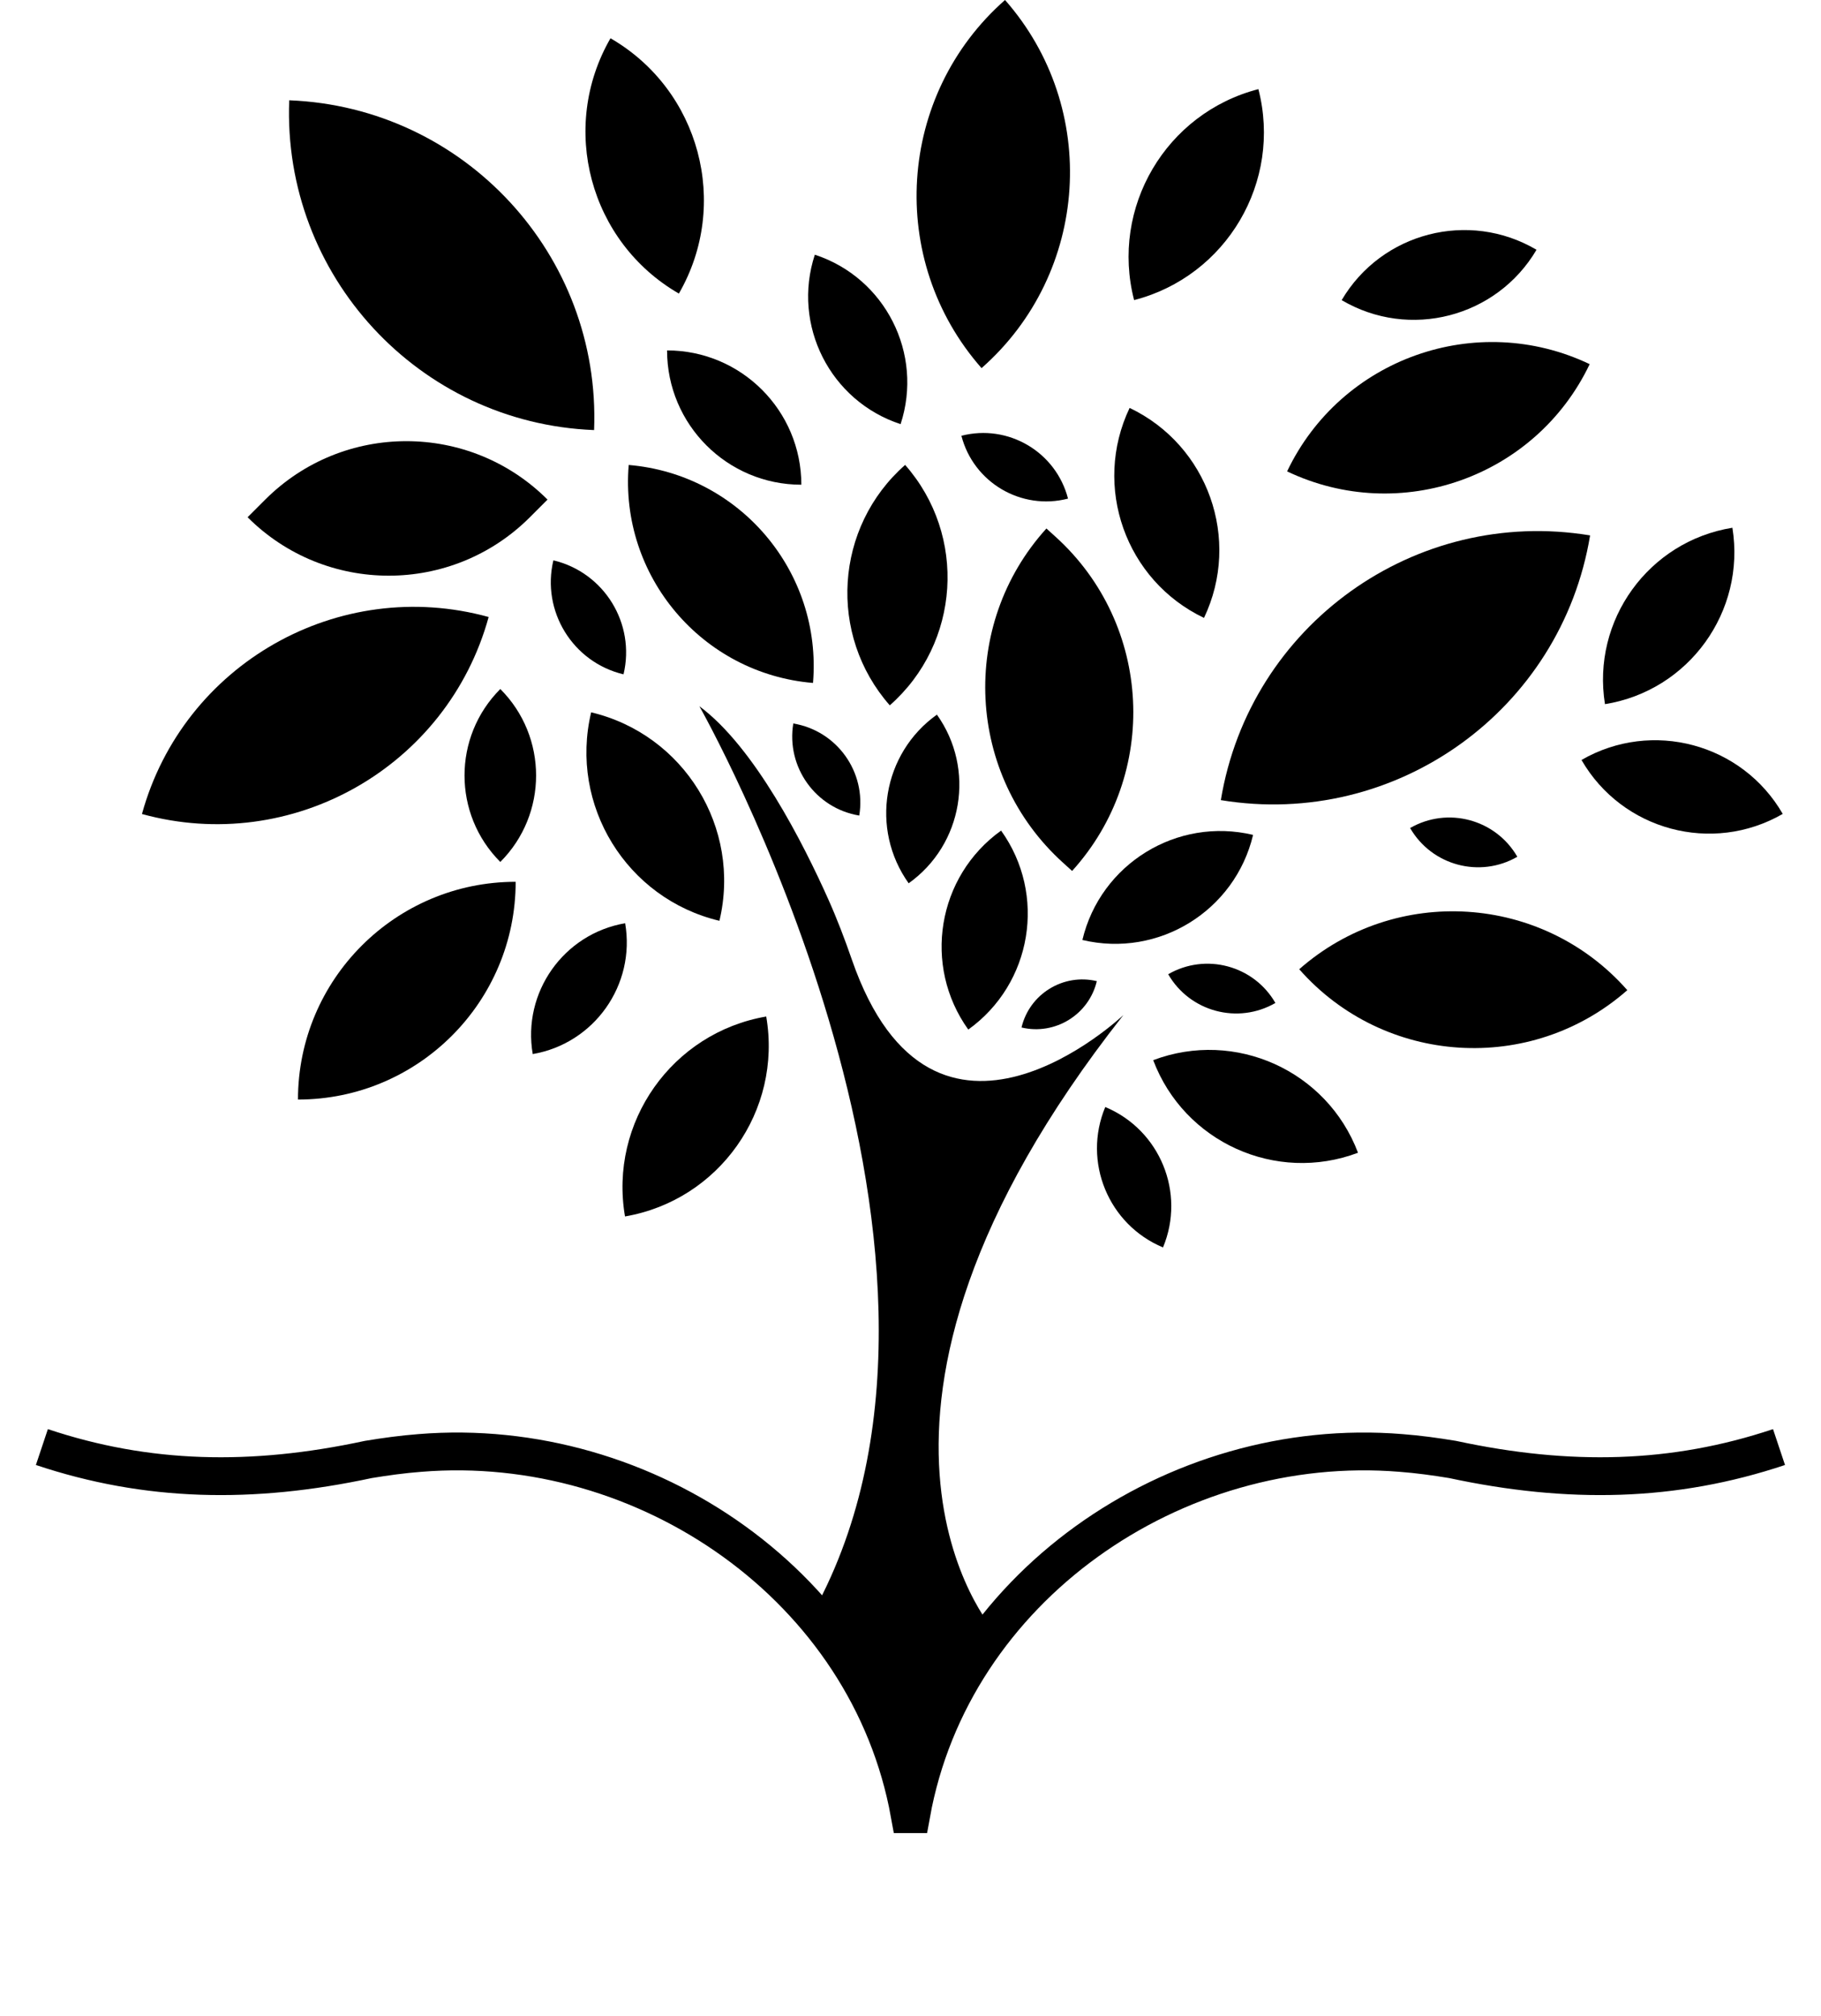 <?xml version="1.0" encoding="UTF-8"?><svg id="Camada_1" xmlns="http://www.w3.org/2000/svg" viewBox="0 0 722.59 799.67"><defs><style>.cls-1{fill:none;stroke:#000;stroke-miterlimit:10;stroke-width:15px;}</style></defs><path d="M277.53,280.19s121.24,213.5,47.24,355.5l32.29,67.47,37.34-56.29s-74.63-84.19,51.37-244.19c0,0-75.34,71.53-107.74-21.98-2.8-8.08-5.84-16.08-9.33-23.88-9.94-22.24-29.3-60.46-51.17-76.64Z"/><path d="M112.26,42.19h0c69.54,0,126,56.46,126,126h0c-69.54,0-126-56.46-126-126h0Z" transform="translate(4.24 -6.76) rotate(2.24)"/><path d="M218.75,28.75h0c40.92,0,74.14,33.22,74.14,74.14h0c-40.92,0-74.14-33.22-74.14-74.14h0Z" transform="translate(67.18 -119.09) rotate(30)"/><path d="M342.4,21.28h0c57.11,0,103.48,46.37,103.48,103.48h0c-57.11,0-103.48-46.37-103.48-103.48h0Z" transform="translate(188.57 -271.1) rotate(48.65)"/><path d="M440.3,42.87h0c37.91,0,68.69,30.78,68.69,68.69h0c-37.91,0-68.69-30.78-68.69-68.69h0Z" transform="translate(430.68 -401.66) rotate(75.51)"/><path d="M542.78,80.82h0c31.17,0,56.47,25.3,56.47,56.47h0c-31.17,0-56.47-25.3-56.47-56.47h0Z" transform="translate(954.9 -327.51) rotate(120.51)"/><path d="M431.76,172.23h0c34.49,0,62.49,28,62.49,62.49h0c-34.49,0-62.49-28-62.49-62.49h0Z" transform="translate(793.37 586.4) rotate(-154.51)"/><path d="M407.9,386.03h0c13.69,0,24.81,11.12,24.81,24.81h0c-13.69,0-24.81-11.12-24.81-24.81h0Z" transform="translate(-64.65 715.03) rotate(-76.61)"/><path d="M435.27,323.97h0c31.04,0,56.24,25.2,56.24,56.24h0c-31.04,0-56.24-25.2-56.24-56.24h0Z" transform="translate(13.54 721.31) rotate(-76.61)"/><path d="M428.74,445.72h0c23.51,0,42.59,19.09,42.59,42.59h0c-23.51,0-42.59-19.09-42.59-42.59h0Z" transform="translate(214.45 -137.25) rotate(22.64)"/><path d="M466.69,407.45h0c34.8,0,63.06,28.26,63.06,63.06h0c-34.8,0-63.06-28.26-63.06-63.06h0Z" transform="translate(-122.91 204.19) rotate(-20.68)"/><path d="M534.52,342.55h0c50.91,0,92.24,41.33,92.24,92.24h0c-50.91,0-92.24-41.33-92.24-92.24h0Z" transform="translate(-112.02 480.49) rotate(-41.35)"/><path d="M638.25,282.96h0c32.26,0,58.46,26.19,58.46,58.46h0c-32.26,0-58.46-26.19-58.46-58.46h0Z" transform="translate(-66.67 375.56) rotate(-30)"/><path d="M565.25,318.62h0c17.19,0,31.14,13.95,31.14,31.14h0c-17.19,0-31.14-13.95-31.14-31.14h0Z" transform="translate(-89.28 335.18) rotate(-30)"/><path d="M469.25,376.62h0c17.19,0,31.14,13.95,31.14,31.14h0c-17.19,0-31.14-13.95-31.14-31.14h0Z" transform="translate(-131.14 294.95) rotate(-30)"/><path d="M241.71,408.58h0c37.9,0,68.67,30.77,68.67,68.67h0c-37.9,0-68.67-30.77-68.67-68.67h0Z" transform="translate(-113.68 790.05) rotate(-99.76)"/><path d="M225.71,289.58h0c37.9,0,68.67,30.77,68.67,68.67h0c-37.9,0-68.67-30.77-68.67-68.67h0Z" transform="translate(437.99 699.27) rotate(-166.61)"/><path d="M264.7,139.01h0c29.41,0,53.28,23.87,53.28,53.28h0c-29.41,0-53.28-23.87-53.28-53.28h0Z" transform="translate(582.68 331.3) rotate(180)"/><path d="M313.7,108.01h0c29.41,0,53.28,23.87,53.28,53.28h0c-29.41,0-53.28-23.87-53.28-53.28h0Z" transform="translate(621.81 368.62) rotate(-161.85)"/><path d="M385.29,167.96h0c19.16,0,34.72,15.56,34.72,34.72h0c-19.16,0-34.72-15.56-34.72-34.72h0Z" transform="translate(838.86 264.02) rotate(165.51)"/><path d="M322.34,198.33h0c37.3,0,67.58,30.28,67.58,67.58h0c-37.3,0-67.58-30.28-67.58-67.58h0Z" transform="translate(417.15 652.82) rotate(-131.35)"/><path d="M342.23,292.98h0c26.47,0,47.97,21.49,47.97,47.97h0c-26.47,0-47.97-21.49-47.97-47.97h0Z" transform="translate(320.7 799.15) rotate(-125.49)"/><path d="M312,289.39h0c17.53,0,31.77,14.23,31.77,31.77h0c-17.53,0-31.77-14.23-31.77-31.77h0Z" transform="translate(601.68 659.86) rotate(-170.63)"/><path d="M362.45,340.68h0c31.22,0,56.57,25.35,56.57,56.57h0c-31.22,0-56.57-25.35-56.57-56.57h0Z" transform="translate(318.46 901.5) rotate(-125.63)"/><path d="M174.26,283.39h0c26.77,0,48.51,21.73,48.51,48.51h0c-26.77,0-48.51-21.73-48.51-48.51h0Z" transform="translate(121.36 665.55) rotate(-135)"/><path d="M214.74,226.12h0c20.73,0,37.55,16.83,37.55,37.55h0c-20.73,0-37.55-16.83-37.55-37.55h0Z" transform="translate(403.96 537.22) rotate(-166.61)"/><path d="M207.26,369.75h0c24.8,0,44.94,20.14,44.94,44.94h0c-24.8,0-44.94-20.14-44.94-44.94h0Z" transform="translate(-117.87 685.1) rotate(-99.76)"/><path d="M370.97,230.67h4.95c51.78,0,93.83,42.04,93.83,93.83h-4.95c-51.78,0-93.83-42.04-93.83-93.83h0Z" transform="translate(295.21 -210.37) rotate(42.18)"/><path d="M246.02,187.64h0c44.2,0,80.08,35.88,80.08,80.08h0c-44.2,0-80.08-35.88-80.08-80.08h0Z" transform="translate(19.95 -23.03) rotate(4.78)"/><path d="M118.24,349.81h0c47.68,0,86.38,38.71,86.38,86.38h0c-47.68,0-86.38-38.71-86.38-86.38h0Z" transform="translate(554.43 231.58) rotate(90)"/><path d="M113.22,162.1h9.9c43.71,0,79.2,35.49,79.2,79.2h-9.9c-43.71,0-79.2-35.49-79.2-79.2h0Z" transform="translate(411.94 232.76) rotate(135)"/><path d="M69.18,227.92h0c61.75,0,111.88,50.13,111.88,111.88h0c-61.75,0-111.88-50.13-111.88-111.88h0Z" transform="translate(432.01 238.6) rotate(105.4)"/><path d="M493.96,201.17h0c70.35,0,127.47,57.12,127.47,127.47h0c-70.35,0-127.47-57.12-127.47-127.47h0Z" transform="translate(909.87 -242.22) rotate(99.37)"/><path d="M525.73,120.7h0c49.71,0,90.07,40.36,90.07,90.07h0c-49.71,0-90.07-40.36-90.07-90.07h0Z" transform="translate(966 -278.15) rotate(115.49)"/><path d="M631.57,213.82h0c33.69,0,61.05,27.36,61.05,61.05h0c-33.69,0-61.05-27.36-61.05-61.05h0Z" transform="translate(798.1 -448.17) rotate(80.85)"/><path class="cls-1" d="M705.93,574.06c-41.73,13.95-83.24,14.86-129.54,4.92-6.78-1.12-13.61-2.06-20.46-2.58-89.9-7.34-178.09,53.4-194.32,143.29h-.67c-16.23-89.9-104.43-150.64-194.32-143.29-6.85.52-13.68,1.46-20.46,2.58-46.3,9.94-87.81,9.03-129.54-4.92"/></svg>
